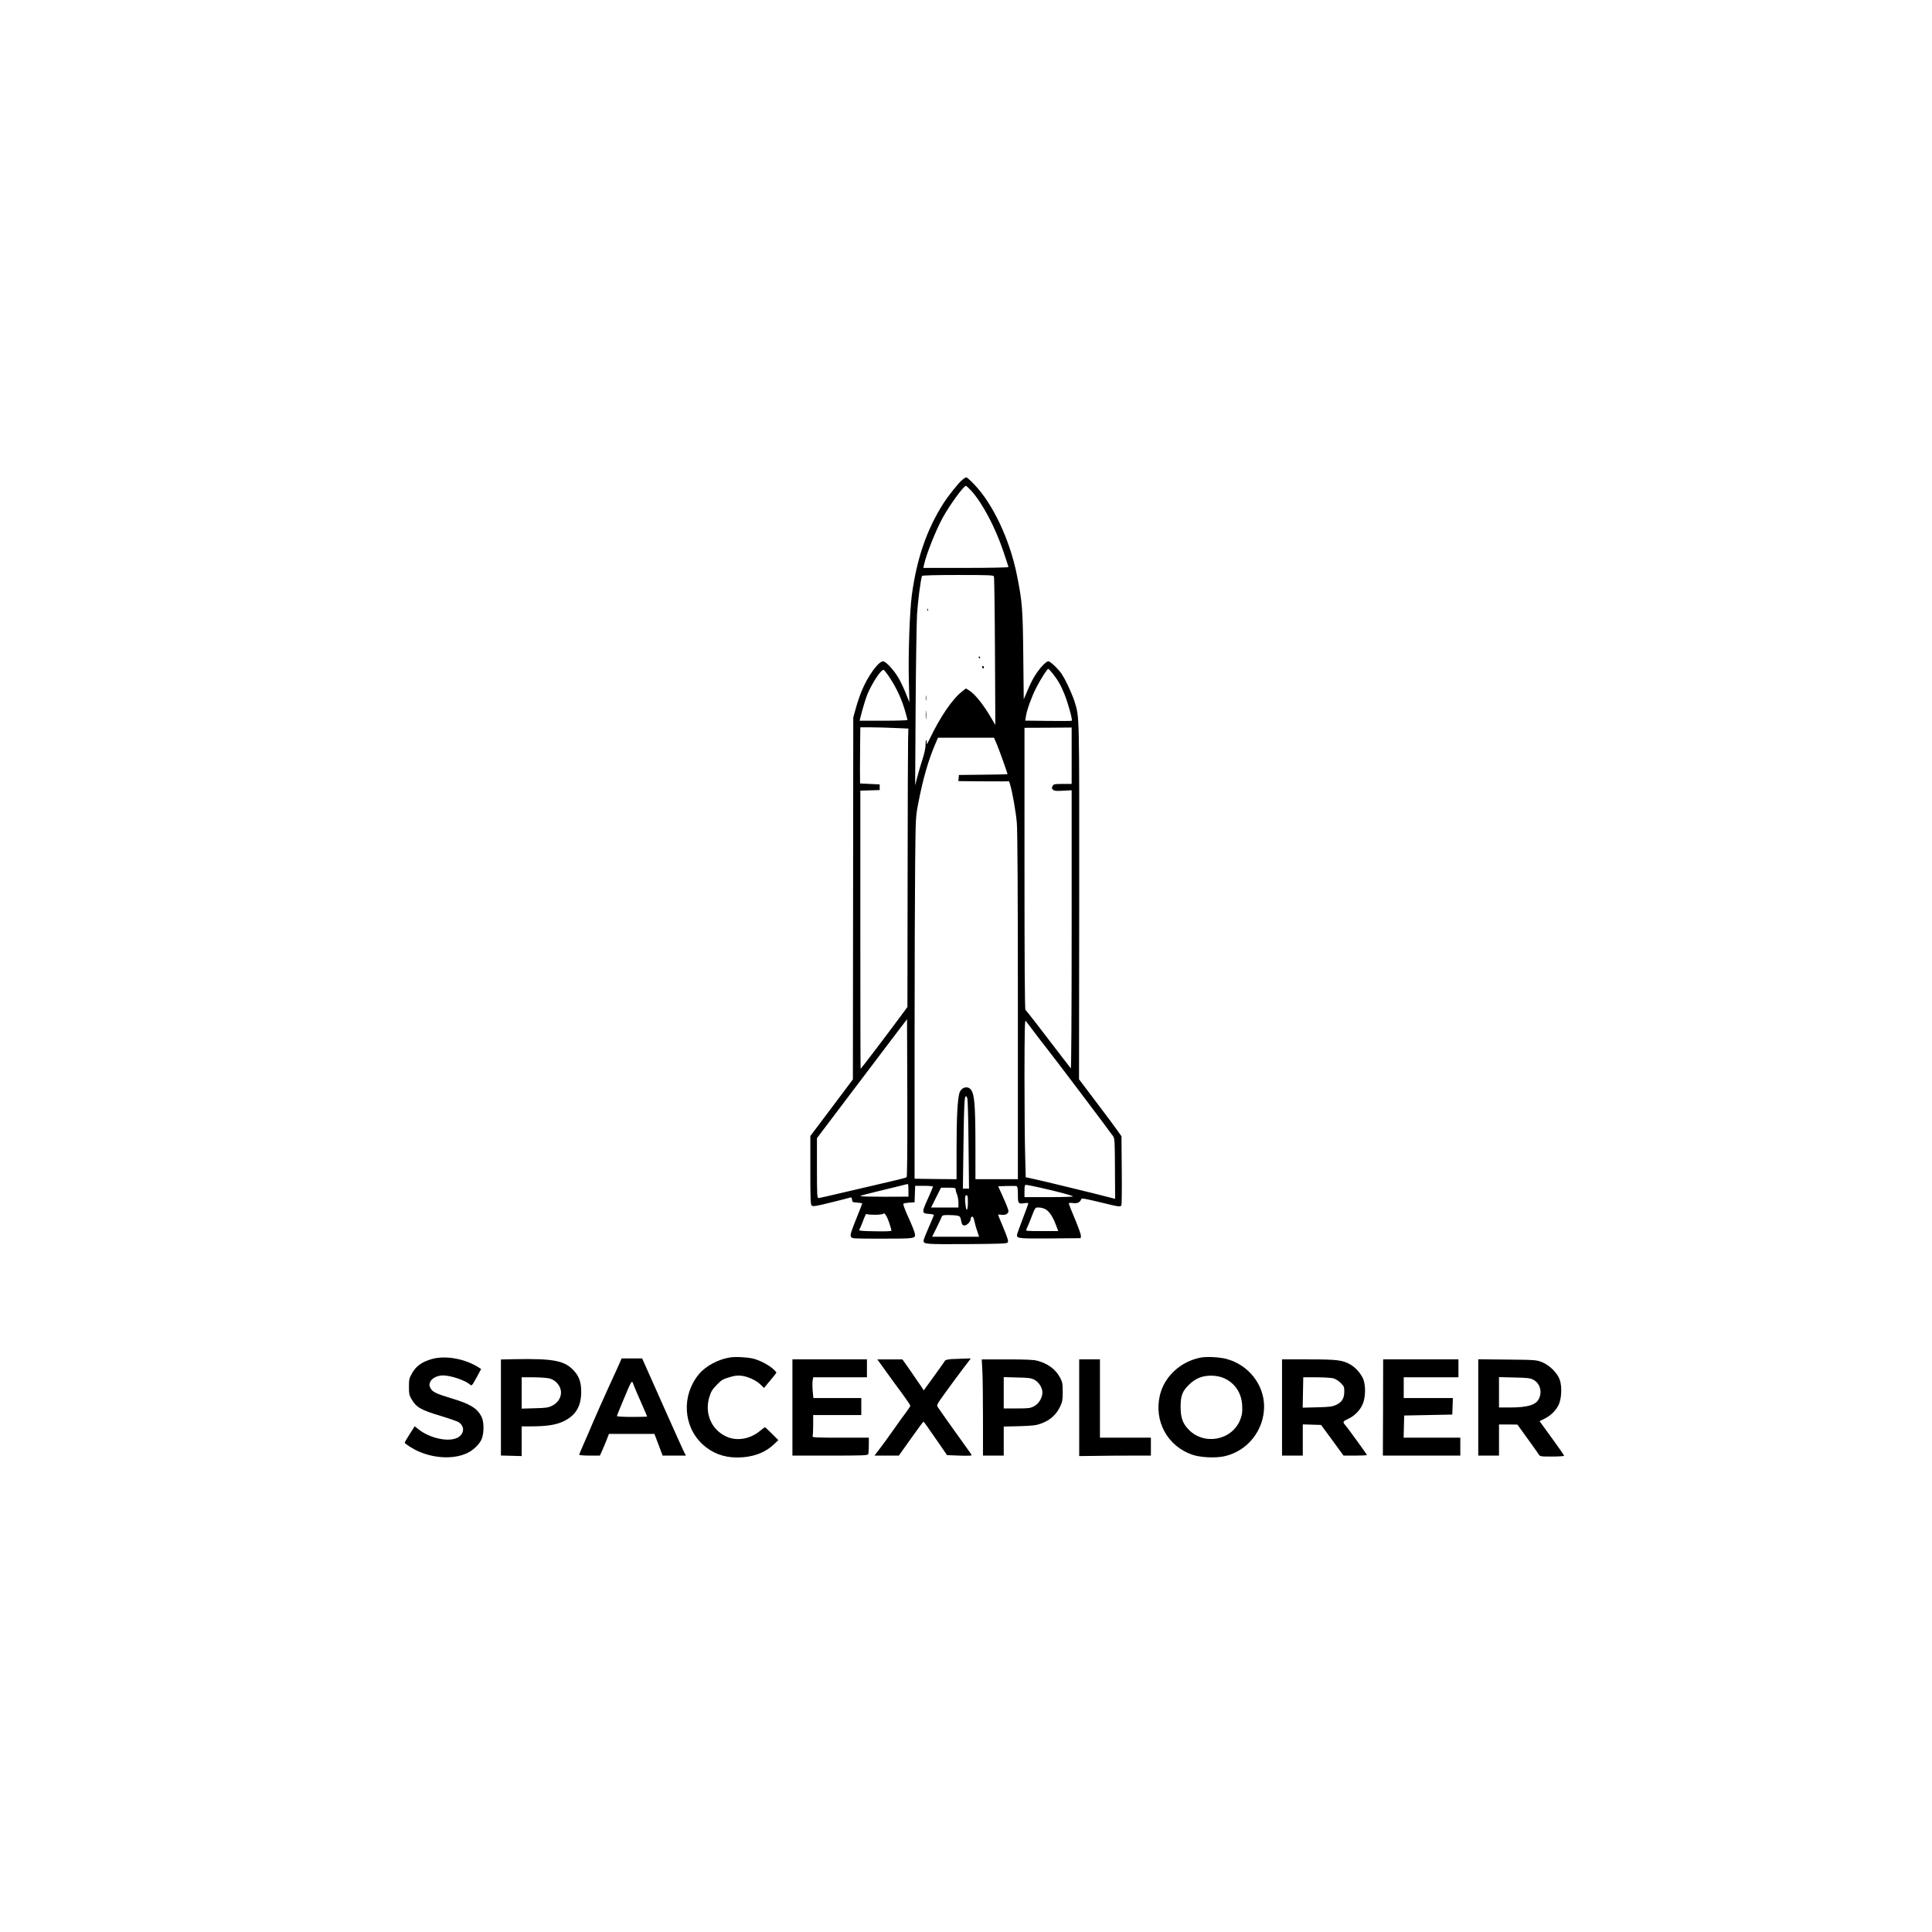 <?xml version="1.0" standalone="no"?>
<!DOCTYPE svg PUBLIC "-//W3C//DTD SVG 20010904//EN"
 "http://www.w3.org/TR/2001/REC-SVG-20010904/DTD/svg10.dtd">
<svg version="1.0" xmlns="http://www.w3.org/2000/svg"
 width="2048pt" height="2048pt" viewBox="0 0 2048 2048"
 preserveAspectRatio="xMidYMid meet">

<g transform="translate(0,2048) scale(0.1,-0.1)"
fill="#000000" stroke="none">
<path d="M10201 15394 c-41 -34 -144 -163 -199 -248 -178 -278 -285 -589 -337
-981 -22 -170 -38 -618 -31 -895 l6 -235 -39 98 c-21 53 -57 128 -79 165 -49
82 -133 172 -161 172 -49 0 -165 -161 -227 -315 -20 -47 -47 -129 -62 -183
l-27 -97 -2 -1918 -2 -1919 -225 -300 -226 -300 0 -363 c0 -314 2 -364 15
-375 13 -11 49 -5 206 34 104 26 196 49 203 52 10 4 16 -3 18 -23 3 -26 6 -28
56 -31 28 -2 52 -6 52 -9 0 -4 -30 -80 -66 -169 -54 -135 -63 -166 -54 -183
10 -21 18 -21 334 -21 357 0 355 0 342 60 -3 17 -33 92 -67 166 -36 78 -58
139 -53 144 5 5 34 10 64 12 l55 3 3 88 3 87 94 0 c52 0 95 -4 95 -9 0 -4 -25
-64 -56 -132 -65 -143 -64 -152 15 -157 28 -2 51 -7 51 -11 0 -4 -25 -63 -55
-131 -30 -68 -55 -131 -55 -141 0 -38 14 -39 455 -37 384 3 429 5 438 19 8 13
-3 48 -46 152 -31 74 -57 137 -57 140 0 3 15 3 34 0 42 -7 76 11 76 40 0 12
-25 76 -55 142 l-54 120 91 3 c50 1 97 1 105 -2 9 -4 13 -29 13 -90 0 -95 4
-100 71 -90 24 4 39 3 39 -4 0 -5 -27 -80 -60 -165 -33 -86 -60 -162 -60 -170
0 -35 22 -37 351 -35 l324 3 3 22 c2 13 -26 92 -62 178 -36 85 -66 160 -66
166 0 8 14 10 45 6 46 -7 75 8 87 43 3 10 49 2 194 -33 208 -51 219 -53 231
-34 4 6 6 174 4 372 l-3 360 -46 65 c-25 36 -126 172 -225 302 l-179 237 2
1883 c1 2030 3 1949 -50 2123 -12 39 -47 121 -77 184 -43 89 -69 127 -118 177
-34 35 -71 64 -82 64 -20 0 -71 -49 -114 -110 -43 -60 -70 -112 -109 -204
l-38 -89 -5 464 c-5 501 -11 570 -67 851 -76 378 -255 758 -454 964 -39 41
-76 74 -83 74 -6 0 -25 -12 -42 -26z m95 -116 c118 -131 253 -386 338 -637 31
-90 56 -168 56 -172 0 -5 -203 -9 -451 -9 l-451 0 7 33 c22 106 122 359 197
497 72 132 223 340 247 340 5 0 31 -24 57 -52z m240 -908 c4 -8 9 -366 11
-795 l4 -780 -47 80 c-83 141 -170 248 -230 286 l-35 21 -42 -33 c-103 -81
-231 -269 -343 -504 -27 -56 -33 -63 -31 -38 2 18 0 30 -5 27 -4 -3 -7 -26 -7
-52 1 -28 -12 -88 -31 -147 -18 -55 -43 -140 -56 -190 l-23 -90 5 825 c3 454
10 899 15 990 9 137 38 365 53 405 2 6 138 10 380 10 324 0 377 -2 382 -15z
m624 -1031 c56 -71 85 -122 125 -221 38 -95 86 -270 76 -278 -3 -3 -116 -4
-250 -2 l-243 3 7 46 c9 64 59 202 107 298 45 89 118 205 130 205 4 0 26 -23
48 -51z m-1723 -51 c72 -112 122 -223 157 -343 14 -49 26 -93 26 -97 0 -4
-114 -8 -254 -8 l-254 0 28 109 c16 59 41 137 55 172 50 118 142 259 170 259
7 0 40 -42 72 -92z m50 -525 l142 -6 -3 -121 c-2 -67 -4 -731 -5 -1476 l-2
-1355 -89 -120 c-136 -184 -403 -535 -407 -535 -2 0 -3 664 -3 1475 l0 1474
103 3 102 3 0 30 0 30 -104 5 -104 5 -1 150 c0 83 1 216 2 298 l2 147 113 0
c61 0 176 -3 254 -7z m1873 -294 l0 -299 -95 0 c-83 0 -96 -2 -105 -19 -13
-25 -13 -27 4 -44 12 -11 35 -13 105 -9 l91 5 0 -1479 c0 -906 -4 -1474 -9
-1469 -5 6 -54 69 -108 140 -207 272 -364 474 -373 480 -7 4 -10 542 -10 1498
l0 1492 250 1 250 2 0 -299z m-790 114 c26 -63 110 -298 110 -310 0 -1 -116
-4 -257 -5 l-258 -3 -3 -32 -3 -33 193 -2 c106 -1 227 -1 269 -1 l76 1 11 -36
c25 -83 62 -295 71 -407 7 -77 11 -774 11 -1947 l0 -1828 -225 0 -225 0 0 383
c-1 394 -10 509 -44 561 -33 51 -107 33 -126 -31 -20 -71 -30 -257 -30 -586
l0 -327 -222 2 -223 3 0 1425 c0 784 3 1648 6 1920 5 487 6 497 33 635 50 259
104 446 176 618 l33 77 297 0 297 0 33 -77z m-960 -4583 c-6 -4 -75 -22 -153
-40 -78 -18 -282 -66 -454 -106 -171 -41 -319 -74 -327 -74 -14 0 -16 35 -16
318 l0 317 353 467 c193 256 408 540 477 630 l125 164 3 -835 c1 -577 -1 -837
-8 -841z m1350 1544 c40 -54 99 -130 130 -169 66 -82 687 -904 711 -942 15
-22 17 -66 18 -343 l2 -318 -228 58 c-234 58 -578 141 -669 160 l-51 11 -6
241 c-4 133 -7 509 -7 837 1 470 3 593 13 580 7 -8 46 -60 87 -115z m-705
-711 c4 -16 10 -236 12 -490 l5 -463 -32 0 -33 0 6 458 c6 440 10 522 27 522
4 0 11 -12 15 -27z m-625 -970 l0 -68 -255 -1 c-140 0 -255 3 -255 7 0 4 80
26 178 49 97 23 209 50 247 60 39 10 73 19 78 19 4 1 7 -29 7 -66z m1398 27
c180 -40 335 -82 346 -92 6 -4 -108 -8 -252 -8 l-262 0 0 65 c0 55 3 65 18 65
9 0 77 -13 150 -30z m-898 -19 c0 -10 7 -35 15 -54 8 -20 15 -59 15 -87 l0
-50 -145 0 -145 0 52 105 53 105 77 0 c70 0 78 -2 78 -19z m130 -135 c0 -85
-14 -108 -24 -39 -10 78 -8 113 9 113 12 0 15 -15 15 -74z m825 -76 c41 -25
74 -76 107 -162 l26 -68 -174 0 c-163 0 -174 1 -164 18 5 9 23 53 41 97 56
145 49 135 93 135 21 0 53 -9 71 -20z m-1810 -57 c44 0 83 5 87 10 12 19 39
-21 64 -95 13 -39 24 -76 24 -82 0 -8 -55 -10 -176 -8 -135 2 -174 6 -166 15
5 7 18 37 30 67 30 83 45 112 51 101 3 -5 42 -8 86 -8z m873 -9 c25 -5 32 -13
37 -38 12 -60 16 -66 40 -66 26 0 65 42 65 70 0 10 6 20 14 23 9 4 17 -11 26
-50 6 -31 20 -80 31 -109 l18 -54 -249 0 -249 0 46 93 c25 50 49 102 54 115 8
20 15 22 73 22 35 0 77 -3 94 -6z"/>
<path d="M9831 14014 c0 -11 3 -14 6 -6 3 7 2 16 -1 19 -3 4 -6 -2 -5 -13z"/>
<path d="M10375 13510 c3 -5 8 -10 11 -10 2 0 4 5 4 10 0 6 -5 10 -11 10 -5 0
-7 -4 -4 -10z"/>
<path d="M10410 13411 c0 -6 5 -13 10 -16 6 -3 10 1 10 9 0 9 -4 16 -10 16 -5
0 -10 -4 -10 -9z"/>
<path d="M9813 13080 c0 -25 2 -35 4 -22 2 12 2 32 0 45 -2 12 -4 2 -4 -23z"/>
<path d="M9813 12900 c0 -41 2 -58 4 -37 2 20 2 54 0 75 -2 20 -4 3 -4 -38z"/>
<path d="M7735 6090 c-124 -20 -257 -92 -328 -179 -184 -224 -166 -552 42
-743 101 -92 222 -138 365 -138 160 0 291 47 388 138 l49 46 -68 68 c-37 37
-70 68 -74 68 -4 0 -29 -18 -55 -40 -104 -86 -245 -109 -355 -58 -158 73 -232
245 -180 418 19 60 31 81 79 130 49 51 67 61 131 80 54 17 87 21 127 17 69 -7
159 -48 206 -94 l37 -36 22 27 c12 15 41 50 65 78 24 29 44 55 44 59 0 4 -19
24 -42 44 -50 42 -145 90 -208 104 -68 15 -189 21 -245 11z"/>
<path d="M12733 6090 c-215 -39 -390 -199 -438 -401 -64 -274 80 -539 345
-630 89 -30 249 -37 344 -15 243 57 415 275 416 526 0 233 -166 443 -400 505
-72 19 -201 26 -267 15z m248 -222 c114 -53 182 -159 187 -293 3 -64 -1 -92
-19 -139 -84 -225 -387 -283 -552 -107 -62 66 -82 125 -82 241 0 113 18 162
85 228 75 74 150 103 256 99 49 -3 87 -11 125 -29z"/>
<path d="M4583 6075 c-110 -30 -174 -76 -218 -157 -27 -47 -30 -63 -30 -138 0
-75 3 -91 27 -131 52 -89 98 -115 318 -181 74 -22 151 -49 171 -58 78 -40 77
-130 -3 -171 -95 -48 -293 -5 -412 90 l-40 32 -53 -83 c-29 -46 -53 -86 -53
-90 0 -12 84 -66 146 -93 177 -79 388 -84 525 -14 63 32 126 95 146 147 26 68
24 185 -4 237 -47 88 -120 133 -314 191 -166 50 -207 69 -226 110 -14 28 -14
37 -3 65 16 38 76 69 135 69 83 0 234 -51 286 -96 20 -18 21 -16 78 87 l41 77
-22 14 c-143 93 -349 132 -495 93z"/>
<path d="M5453 6072 l-143 -3 0 -509 0 -509 110 -3 110 -3 0 158 0 157 98 0
c170 0 268 16 349 55 126 62 183 157 184 306 1 100 -20 164 -72 223 -100 113
-214 136 -636 128z m366 -203 c63 -13 115 -67 126 -128 11 -64 -25 -128 -90
-161 -44 -22 -64 -25 -187 -28 l-138 -4 0 166 0 166 120 0 c65 0 142 -5 169
-11z"/>
<path d="M6575 6046 c-8 -18 -64 -143 -126 -277 -61 -134 -135 -300 -164 -369
-29 -69 -73 -172 -99 -229 -25 -57 -46 -107 -46 -112 0 -5 49 -9 109 -9 l110
0 25 55 c14 31 35 82 48 115 l23 60 241 0 241 0 44 -115 43 -115 123 0 124 0
-17 33 c-10 17 -100 219 -202 447 -101 228 -198 445 -215 483 l-30 67 -109 0
-109 0 -14 -34z m145 -256 c7 -19 42 -100 77 -179 35 -79 63 -145 63 -147 0
-2 -72 -4 -160 -4 -88 0 -160 4 -160 9 0 5 24 66 54 137 112 267 101 251 126
184z"/>
<path d="M10085 6073 c-33 -2 -63 -10 -67 -16 -3 -7 -56 -81 -116 -164 l-110
-152 -27 42 c-15 23 -66 97 -113 165 l-86 122 -133 0 -133 0 88 -122 c49 -68
127 -176 175 -240 48 -65 87 -123 87 -129 0 -6 -20 -36 -43 -67 -24 -31 -88
-120 -142 -197 -54 -77 -120 -168 -147 -202 l-48 -63 129 0 129 0 128 180 c70
99 130 180 133 180 5 -1 38 -47 198 -279 l52 -76 130 -5 c72 -3 131 -1 131 3
0 4 -17 31 -39 60 -59 81 -304 425 -320 451 -14 22 -9 30 79 152 51 71 133
182 182 247 l89 117 -73 -2 c-40 -1 -100 -3 -133 -5z"/>
<path d="M8400 5560 l0 -510 399 0 c354 0 400 2 405 16 3 9 6 51 6 95 l0 79
-301 0 c-270 0 -301 2 -295 16 3 9 6 63 6 120 l0 104 255 0 255 0 0 90 0 90
-254 0 -254 0 -7 75 c-4 41 -4 90 -1 110 l7 35 284 0 285 0 0 95 0 95 -395 0
-395 0 0 -510z"/>
<path d="M10413 5958 c4 -62 7 -292 7 -510 l0 -398 110 0 110 0 0 154 0 154
168 4 c137 4 177 9 226 27 97 35 162 93 204 181 23 48 27 68 27 155 0 89 -3
105 -27 150 -47 89 -130 151 -243 181 -36 10 -127 14 -319 14 l-269 0 6 -112z
m552 -104 c47 -25 85 -84 85 -134 0 -57 -38 -121 -89 -147 -40 -21 -58 -23
-183 -23 l-138 0 0 166 0 166 143 -4 c120 -2 148 -6 182 -24z"/>
<path d="M11440 5558 l0 -513 177 2 c98 2 269 3 381 3 l202 0 0 95 0 95 -270
0 -270 0 0 415 0 415 -110 0 -110 0 0 -512z"/>
<path d="M13590 5560 l0 -510 110 0 110 0 0 165 0 166 97 -3 97 -3 119 -162
119 -163 124 0 c68 0 124 3 124 6 0 7 -204 288 -232 320 -27 30 -23 38 34 64
69 31 132 97 157 166 26 67 28 180 5 247 -19 56 -81 129 -137 161 -84 49 -142
56 -446 56 l-281 0 0 -510z m545 309 c22 -6 56 -28 77 -49 35 -34 38 -43 38
-91 0 -72 -26 -114 -88 -142 -40 -18 -70 -22 -200 -25 l-153 -4 3 161 3 161
140 0 c77 0 158 -5 180 -11z"/>
<path d="M14661 5560 l-2 -510 411 0 410 0 0 95 0 95 -300 0 -301 0 3 118 3
117 255 5 255 5 3 88 3 87 -261 0 -260 0 0 110 0 110 290 0 290 0 0 95 0 95
-399 0 -399 0 -1 -510z"/>
<path d="M15670 5561 l0 -511 110 0 110 0 0 165 0 165 98 0 97 -1 106 -147
c59 -81 113 -157 120 -169 13 -22 20 -23 141 -23 71 0 128 4 128 9 0 5 -58 89
-130 187 l-130 179 54 27 c66 33 118 85 148 146 31 64 37 190 13 263 -25 74
-108 157 -190 190 -58 23 -71 24 -367 27 l-308 3 0 -510z m584 293 c69 -36 96
-124 60 -200 -32 -68 -119 -94 -316 -94 l-108 0 0 161 0 161 163 -4 c140 -3
167 -6 201 -24z"/>
</g>
</svg>
